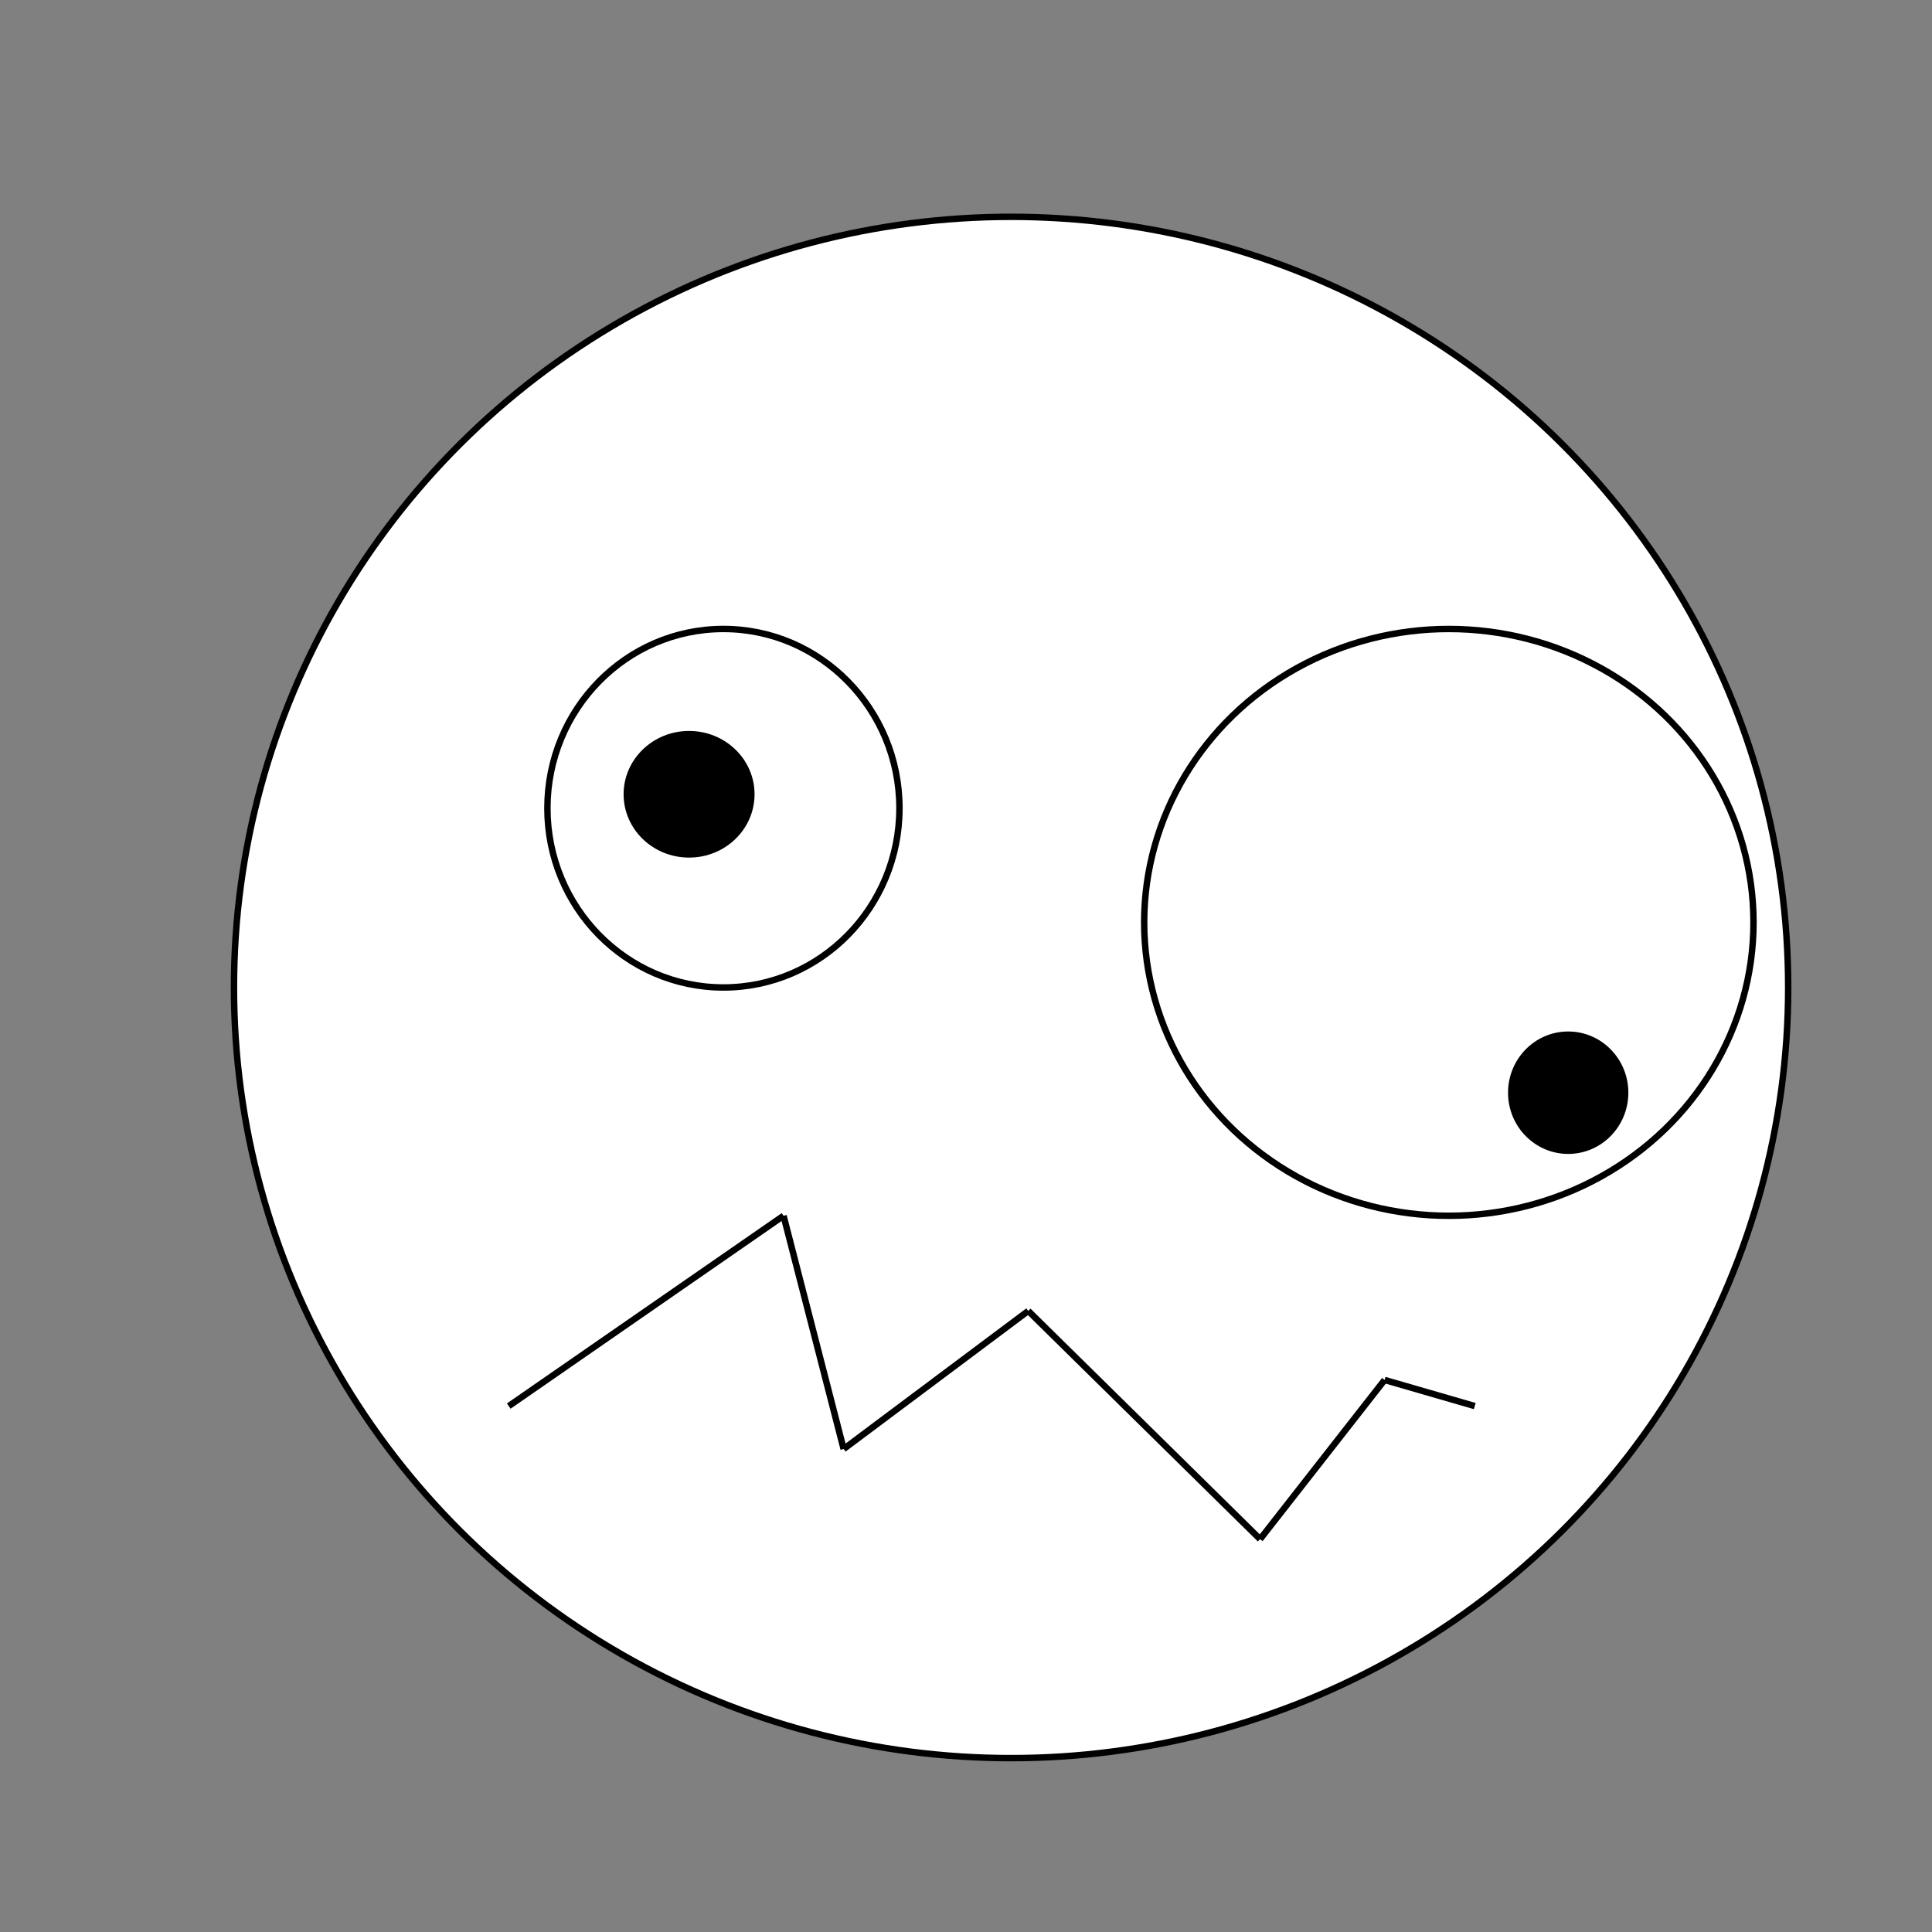 <?xml version="1.0" encoding="utf-8"?>
<!-- Generator: Adobe Illustrator 15.1.0, SVG Export Plug-In . SVG Version: 6.00 Build 0)  -->
<!DOCTYPE svg PUBLIC "-//W3C//DTD SVG 1.1//EN" "http://www.w3.org/Graphics/SVG/1.1/DTD/svg11.dtd">
<svg version="1.1" id="Layer_1" xmlns="http://www.w3.org/2000/svg" xmlns:xlink="http://www.w3.org/1999/xlink" x="0px" y="0px"
	 width="300px" height="300px" viewBox="0 0 300 300" enable-background="new 0 0 300 300" xml:space="preserve">
<rect x="0" y="0" width="300" height="300" fill="#808080" stroke="none"/>
<ellipse fill="#FFFFFF" stroke="#000000" stroke-miterlimit="10" cx="157" cy="153.334" rx="120.667" ry="119.666"/>
<ellipse fill="#FFFFFF" stroke="#000000" stroke-miterlimit="10" cx="112.333" cy="125.5" rx="27.333" ry="27.834"/>
<ellipse fill="#FFFFFF" stroke="#000000" stroke-miterlimit="10" cx="224.975" cy="143.226" rx="47.308" ry="45.559"/>
<ellipse stroke="#FFFFFF" stroke-miterlimit="10" cx="107" cy="123.334" rx="10.667" ry="10.333"/>
<ellipse stroke="#FFFFFF" stroke-miterlimit="10" cx="243.508" cy="169.674" rx="9.841" ry="10.007"/>
<line fill="none" stroke="#FFFFFF" stroke-miterlimit="10" x1="72.333" y1="218.334" x2="107" y2="193"/>
<line fill="none" stroke="#000000" stroke-miterlimit="10" x1="79" y1="218.334" x2="121.667" y2="188.784"/>
<line fill="none" stroke="#000000" stroke-miterlimit="10" x1="121.667" y1="188.784" x2="131" y2="225"/>
<line fill="none" stroke="#000000" stroke-miterlimit="10" x1="131" y1="225" x2="159.667" y2="203.559"/>
<line fill="none" stroke="#000000" stroke-miterlimit="10" x1="159.667" y1="203.559" x2="195.667" y2="239"/>
<line fill="none" stroke="#000000" stroke-miterlimit="10" x1="195.667" y1="239" x2="215" y2="214.279"/>
<line fill="none" stroke="#000000" stroke-miterlimit="10" x1="215" y1="214.279" x2="229" y2="218.334"/>
</svg>
